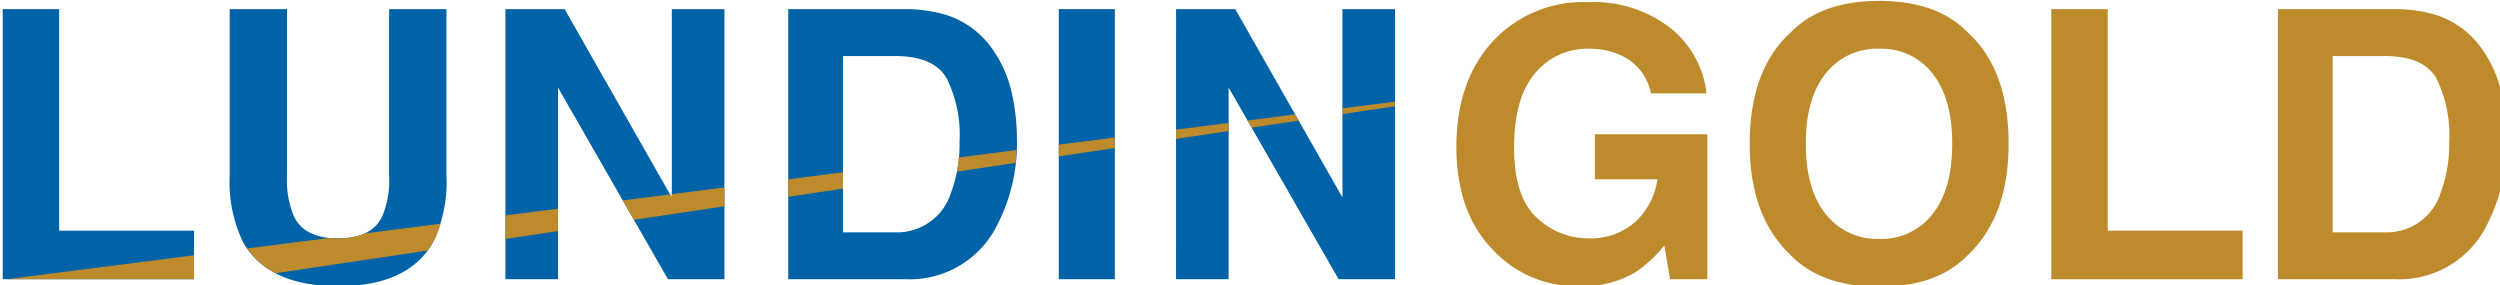 <?xml version="1.0" encoding="UTF-8" standalone="no"?>
<!-- Created with Inkscape (http://www.inkscape.org/) -->

<svg
   width="71.455mm"
   height="8.158mm"
   viewBox="0 0 71.455 8.158"
   version="1.1"
   id="svg1"
   xml:space="preserve"
   xmlns:inkscape="http://www.inkscape.org/namespaces/inkscape"
   xmlns:sodipodi="http://sodipodi.sourceforge.net/DTD/sodipodi-0.dtd"
   xmlns="http://www.w3.org/2000/svg"
   xmlns:svg="http://www.w3.org/2000/svg"><sodipodi:namedview
     id="namedview1"
     pagecolor="#ffffff"
     bordercolor="#000000"
     borderopacity="0.25"
     inkscape:showpageshadow="2"
     inkscape:pageopacity="0.0"
     inkscape:pagecheckerboard="0"
     inkscape:deskcolor="#d1d1d1"
     inkscape:document-units="mm"
     showguides="false" /><defs
     id="defs1" /><g
     inkscape:label="Capa 1"
     inkscape:groupmode="layer"
     id="layer1"
     transform="translate(-114.5,-44.723)"><g
       id="logo"
       transform="matrix(0.265,0,0,0.265,64.737,28.411)"><path
         id="Path_320"
         data-name="Path 320"
         d="m 188.078,62.539 h 6.087 v 23.894 h 14.546 v 5.237 h -20.633 z"
         fill="#0063a8" /><path
         id="Path_321"
         data-name="Path 321"
         d="m 212.559,62.539 h 6.186 V 80.43 a 10.121,10.121 0 0 0 0.709,4.384 q 1.1,2.449 4.805,2.449 3.683,0 4.785,-2.449 a 10.136,10.136 0 0 0 0.709,-4.384 V 62.539 h 6.186 v 17.906 a 15.021,15.021 0 0 1 -1.44,7.233 q -2.683,4.743 -10.24,4.743 -7.557,0 -10.259,-4.743 a 15.021,15.021 0 0 1 -1.44,-7.233 z"
         fill="#0063a8" /><path
         id="Path_322"
         data-name="Path 322"
         d="m 242.3,62.539 h 6.381 l 11.564,20.312 V 62.539 h 5.672 V 91.67 h -6.086 L 247.969,71 V 91.67 H 242.3 Z"
         fill="#0063a8" /><path
         id="Path_323"
         data-name="Path 323"
         d="m 289.869,63.172 a 9.63,9.63 0 0 1 4.964,3.695 12.971,12.971 0 0 1 2.077,4.7 22.582,22.582 0 0 1 0.554,4.822 19.349,19.349 0 0 1 -2.334,9.842 10.532,10.532 0 0 1 -9.771,5.435 H 272.8 V 62.539 h 12.56 a 15.33,15.33 0 0 1 4.509,0.633 z M 278.708,67.6 v 19.011 h 5.622 a 6.07,6.07 0 0 0 6.017,-4.249 14.972,14.972 0 0 0 0.931,-5.554 13.647,13.647 0 0 0 -1.4,-6.828 Q 288.487,67.6 284.33,67.6 Z"
         fill="#0063a8" /><path
         id="Path_324"
         data-name="Path 324"
         d="M 308.028,91.67 H 301.98 V 62.539 h 6.048 z"
         fill="#0063a8" /><path
         id="Path_325"
         data-name="Path 325"
         d="m 314.632,62.539 h 6.382 l 11.563,20.312 V 62.539 h 5.672 V 91.67 h -6.086 L 320.3,71 v 20.67 h -5.672 z"
         fill="#0063a8" /><path
         id="Path_326"
         data-name="Path 326"
         d="m 365.853,71.63 a 5.705,5.705 0 0 0 -3.38,-4.17 8.292,8.292 0 0 0 -3.339,-0.652 7.26,7.26 0 0 0 -5.781,2.653 q -2.264,2.654 -2.263,7.979 0,5.365 2.451,7.594 a 8.053,8.053 0 0 0 5.573,2.229 7.228,7.228 0 0 0 5.02,-1.758 7.586,7.586 0 0 0 2.411,-4.606 h -6.739 V 76.037 H 371.94 V 91.67 h -4.031 l -0.613,-3.636 a 13.959,13.959 0 0 1 -3.162,2.912 11.169,11.169 0 0 1 -5.929,1.475 12.319,12.319 0 0 1 -9.486,-4.009 q -3.855,-4.029 -3.854,-11.021 0,-7.071 3.893,-11.337 a 13.272,13.272 0 0 1 10.3,-4.266 13.465,13.465 0 0 1 8.924,2.816 10.473,10.473 0 0 1 3.863,7.026 z"
         fill="#be8b2c" /><path
         id="Path_327"
         data-name="Path 327"
         d="m 400.02,89.081 q -3.3,3.4 -9.545,3.4 -6.245,0 -9.546,-3.4 -4.428,-4.17 -4.427,-12.016 0,-8 4.427,-12.016 3.3,-3.4 9.546,-3.4 6.246,0 9.545,3.4 4.407,4.012 4.407,12.016 0,7.846 -4.407,12.016 z m -3.8,-4.427 q 2.124,-2.668 2.125,-7.589 0,-4.9 -2.125,-7.579 a 6.946,6.946 0 0 0 -5.741,-2.678 7.035,7.035 0 0 0 -5.771,2.668 q -2.156,2.668 -2.154,7.589 0.002,4.921 2.154,7.589 a 7.035,7.035 0 0 0 5.771,2.668 6.954,6.954 0 0 0 5.737,-2.668 z"
         fill="#be8b2c" /><path
         id="Path_328"
         data-name="Path 328"
         d="m 409.031,62.539 h 6.087 v 23.894 h 14.546 v 5.237 h -20.633 z"
         fill="#be8b2c" /><path
         id="Path_329"
         data-name="Path 329"
         d="m 450.54,63.172 a 9.628,9.628 0 0 1 4.965,3.695 12.971,12.971 0 0 1 2.077,4.7 22.578,22.578 0 0 1 0.553,4.822 19.359,19.359 0 0 1 -2.333,9.842 10.532,10.532 0 0 1 -9.771,5.435 h -12.56 V 62.539 h 12.56 a 15.318,15.318 0 0 1 4.509,0.633 z M 439.381,67.6 V 86.611 H 445 a 6.07,6.07 0 0 0 6.017,-4.249 14.952,14.952 0 0 0 0.931,-5.554 13.659,13.659 0 0 0 -1.4,-6.828 Q 449.158,67.6 445,67.6 Z"
         fill="#be8b2c" /><path
         id="Path_330"
         data-name="Path 330"
         d="m 208.711,91.67 v -2.584 l -20.2,2.584 z"
         fill="#be8b2c" /><path
         id="Path_331"
         data-name="Path 331"
         d="m 227.1,86.734 a 6.846,6.846 0 0 1 -2.838,0.529 c -0.329,0 -0.64,-0.017 -0.938,-0.046 l -8.89,1.137 a 8.419,8.419 0 0 0 3.07,2.671 l 16.4,-2.447 a 8.687,8.687 0 0 0 0.593,-0.9 9.672,9.672 0 0 0 0.8,-1.993 z"
         fill="#be8b2c" /><g
         id="Group_269"
         data-name="Group 269"><path
           id="Path_332"
           data-name="Path 332"
           d="m 265.914,81.769 -5.672,0.726 v 0.357 l -0.189,-0.333 -5.1,0.652 1.2,2.088 9.764,-1.457 z"
           fill="#be8b2c" /><path
           id="Path_333"
           data-name="Path 333"
           d="m 242.3,87.326 5.672,-0.846 V 84.064 L 242.3,84.79 Z"
           fill="#be8b2c" /></g><g
         id="Group_270"
         data-name="Group 270"><path
           id="Path_334"
           data-name="Path 334"
           d="m 297.429,77.738 -6.23,0.8 c -0.046,0.53 -0.118,1.037 -0.209,1.526 l 6.334,-0.945 q 0.071,-0.678 0.105,-1.381 z"
           fill="#be8b2c" /><path
           id="Path_335"
           data-name="Path 335"
           d="m 272.8,80.888 v 1.887 l 5.909,-0.882 v -1.761 z"
           fill="#be8b2c" /></g><path
         id="Path_336"
         data-name="Path 336"
         d="m 301.98,78.421 6.048,-0.9 v -1.139 l -6.048,0.774 z"
         fill="#be8b2c" /><g
         id="Group_271"
         data-name="Group 271"><path
           id="Path_337"
           data-name="Path 337"
           d="m 314.632,76.533 5.672,-0.846 v -0.876 l -5.672,0.726 z"
           fill="#be8b2c" /><path
           id="Path_338"
           data-name="Path 338"
           d="m 327.478,73.894 -5.136,0.657 0.44,0.767 5.076,-0.757 z"
           fill="#be8b2c" /><path
           id="Path_339"
           data-name="Path 339"
           d="m 338.249,72.516 -5.672,0.726 v 0.614 l 5.672,-0.846 z"
           fill="#be8b2c" /></g></g></g></svg>
